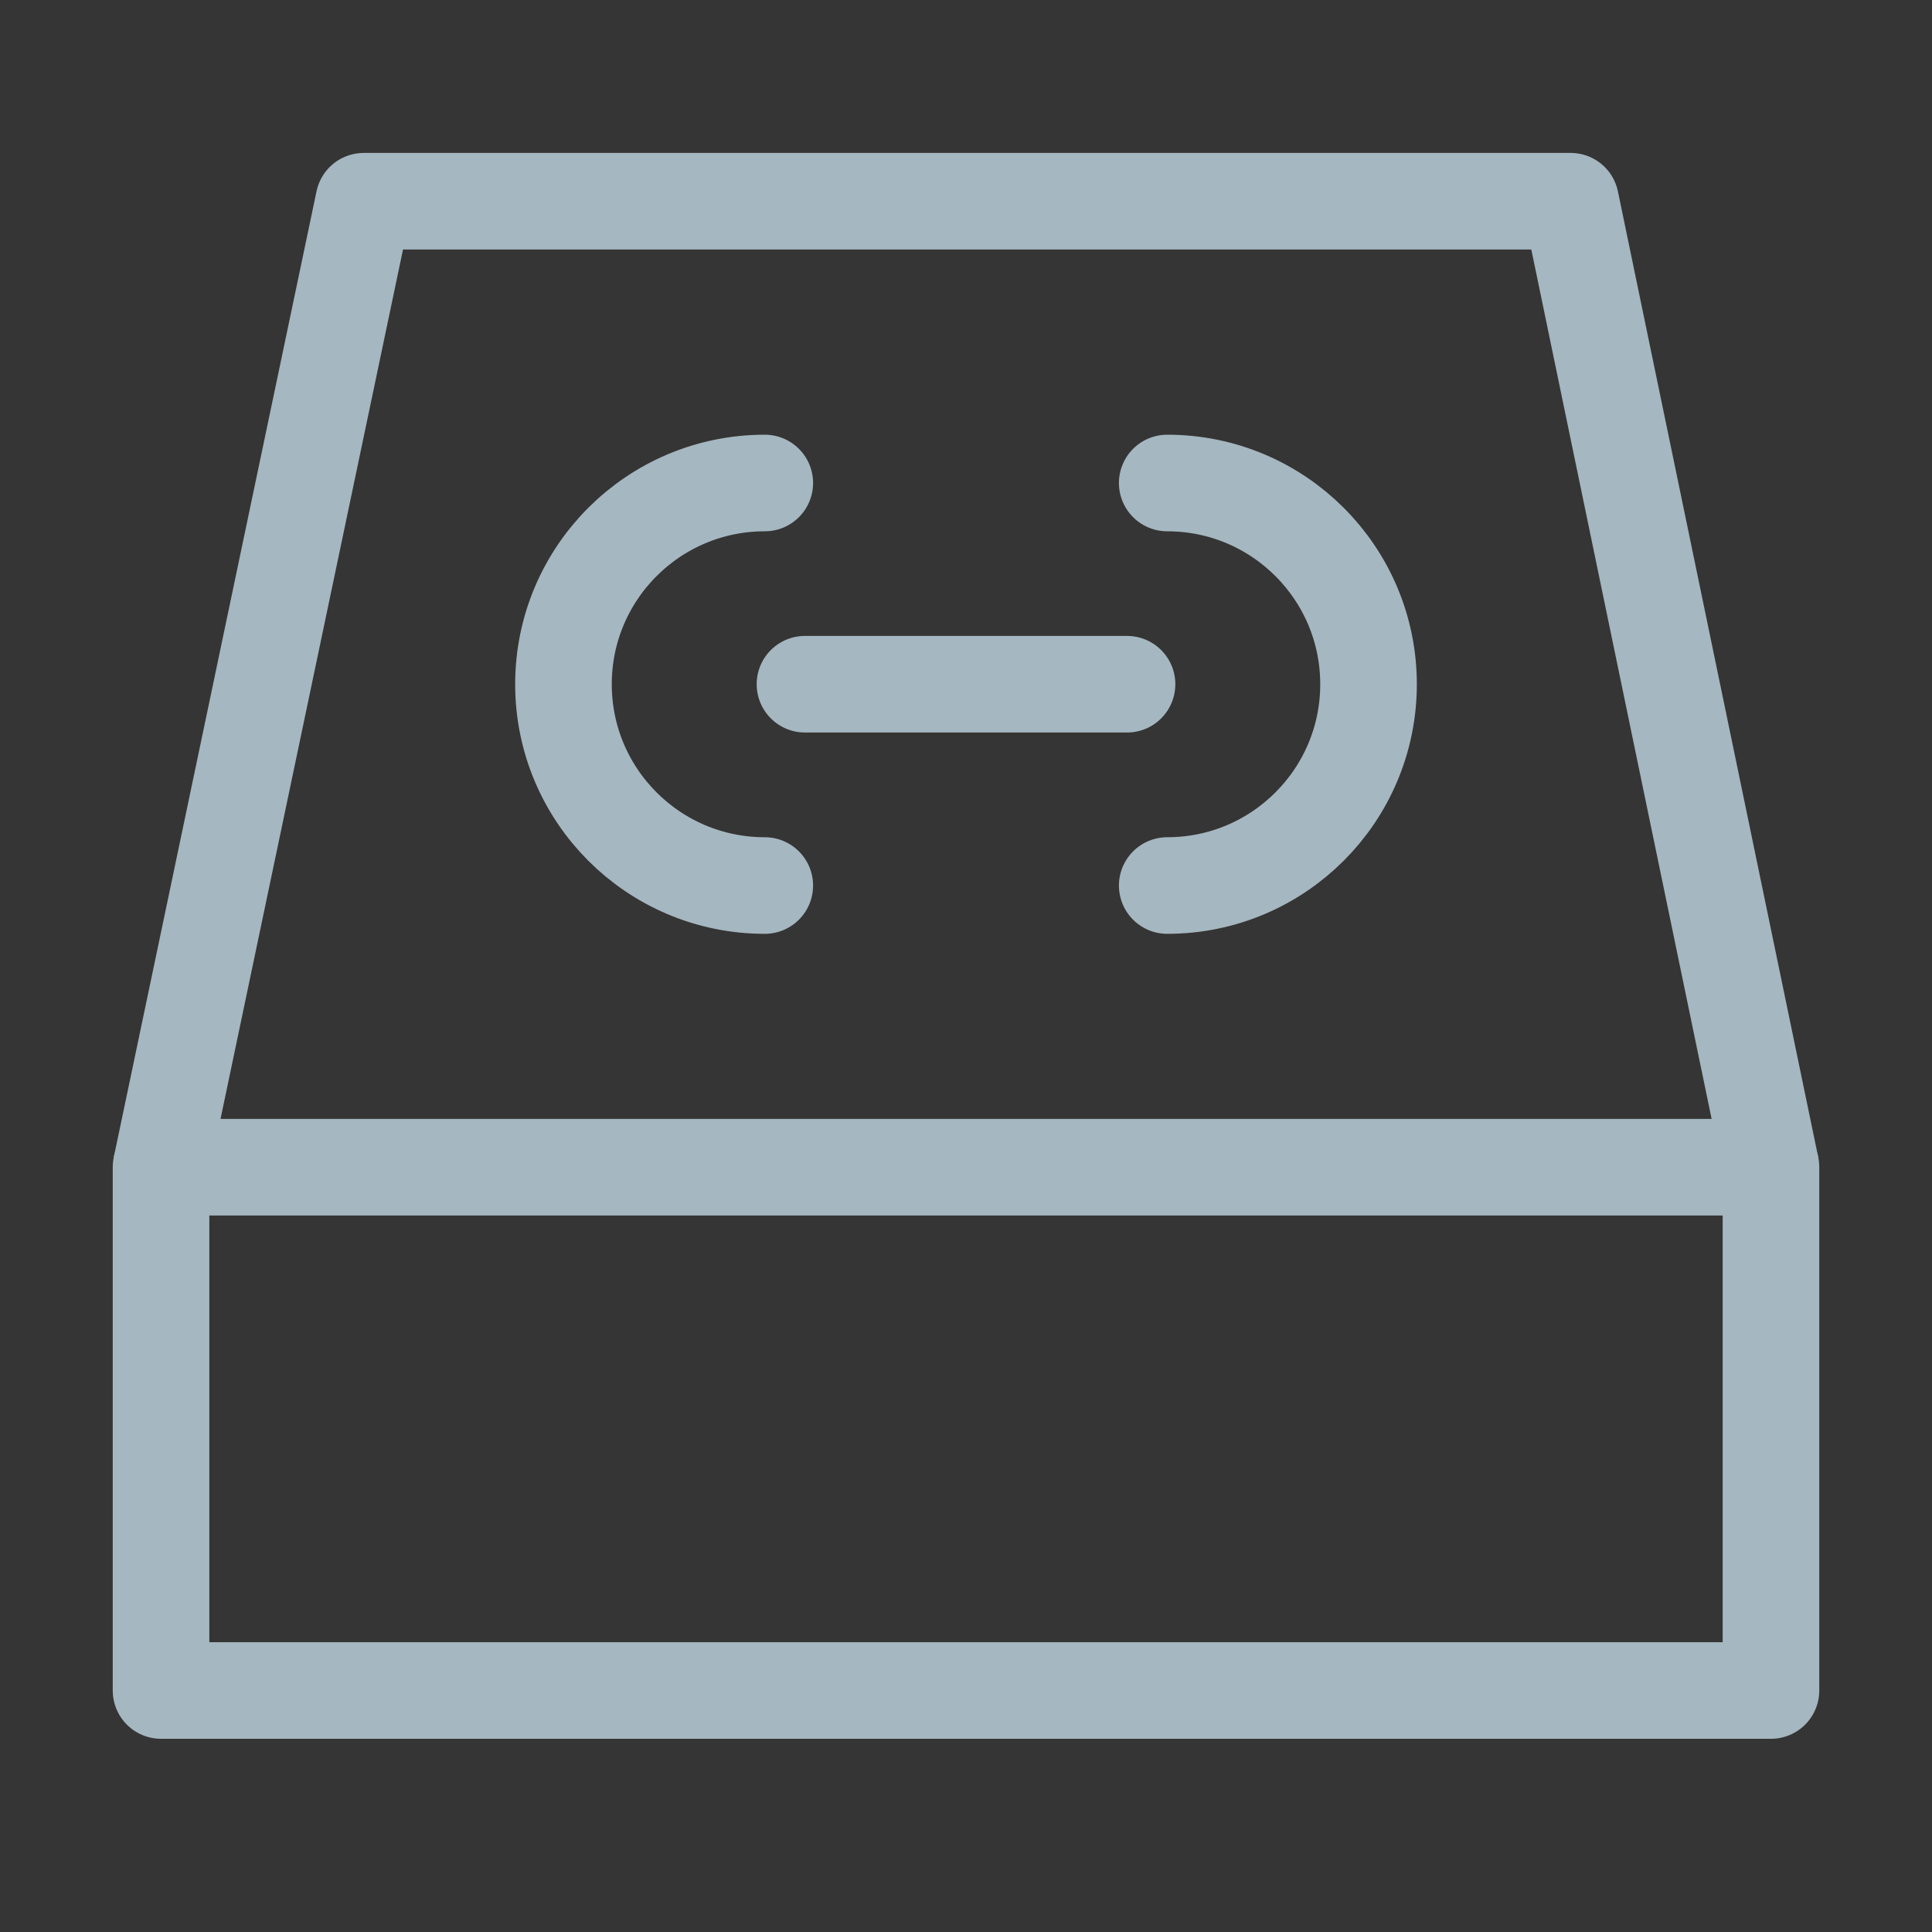 <?xml version="1.0" encoding="UTF-8"?>
<svg width="20px" height="20px" viewBox="0 0 20 20" version="1.1" xmlns="http://www.w3.org/2000/svg" xmlns:xlink="http://www.w3.org/1999/xlink">
    <rect x="0" y="0" width="20" height="20" fill="#333333" stroke="none"/>
    <title>hunting-gear</title>
    <g id="Page-1" stroke="none" stroke-width="1" fill="none" fill-rule="evenodd">
        <g id="hunting-gear">
            <rect id="Rectangle" fill-opacity="0.01" fill="#FFFFFF" fill-rule="nonzero" x="0" y="0" width="20" height="20"></rect>
            <polygon id="Path" stroke="#A5B7C0" stroke-linejoin="round" points="18.333 12.083 1.667 12.083 1.667 17.5 18.333 17.5"></polygon>
            <polyline id="Path" stroke="#A5B7C0" stroke-linejoin="round" points="1.667 12.083 3.766 2.083 16.259 2.083 18.333 12.083"></polyline>
            <path d="M7.917,5 C6.766,5 5.833,5.933 5.833,7.083 C5.833,8.234 6.766,9.167 7.917,9.167" id="Path" stroke="#A5B7C0" stroke-linecap="round"></path>
            <path d="M12.083,9.167 C13.234,9.167 14.167,8.234 14.167,7.083 C14.167,5.933 13.234,5 12.083,5" id="Path" stroke="#A5B7C0" stroke-linecap="round"></path>
            <line x1="8.333" y1="7.083" x2="11.667" y2="7.083" id="Path" stroke="#A5B7C0" stroke-linecap="round"></line>
        </g>
    </g>
</svg>